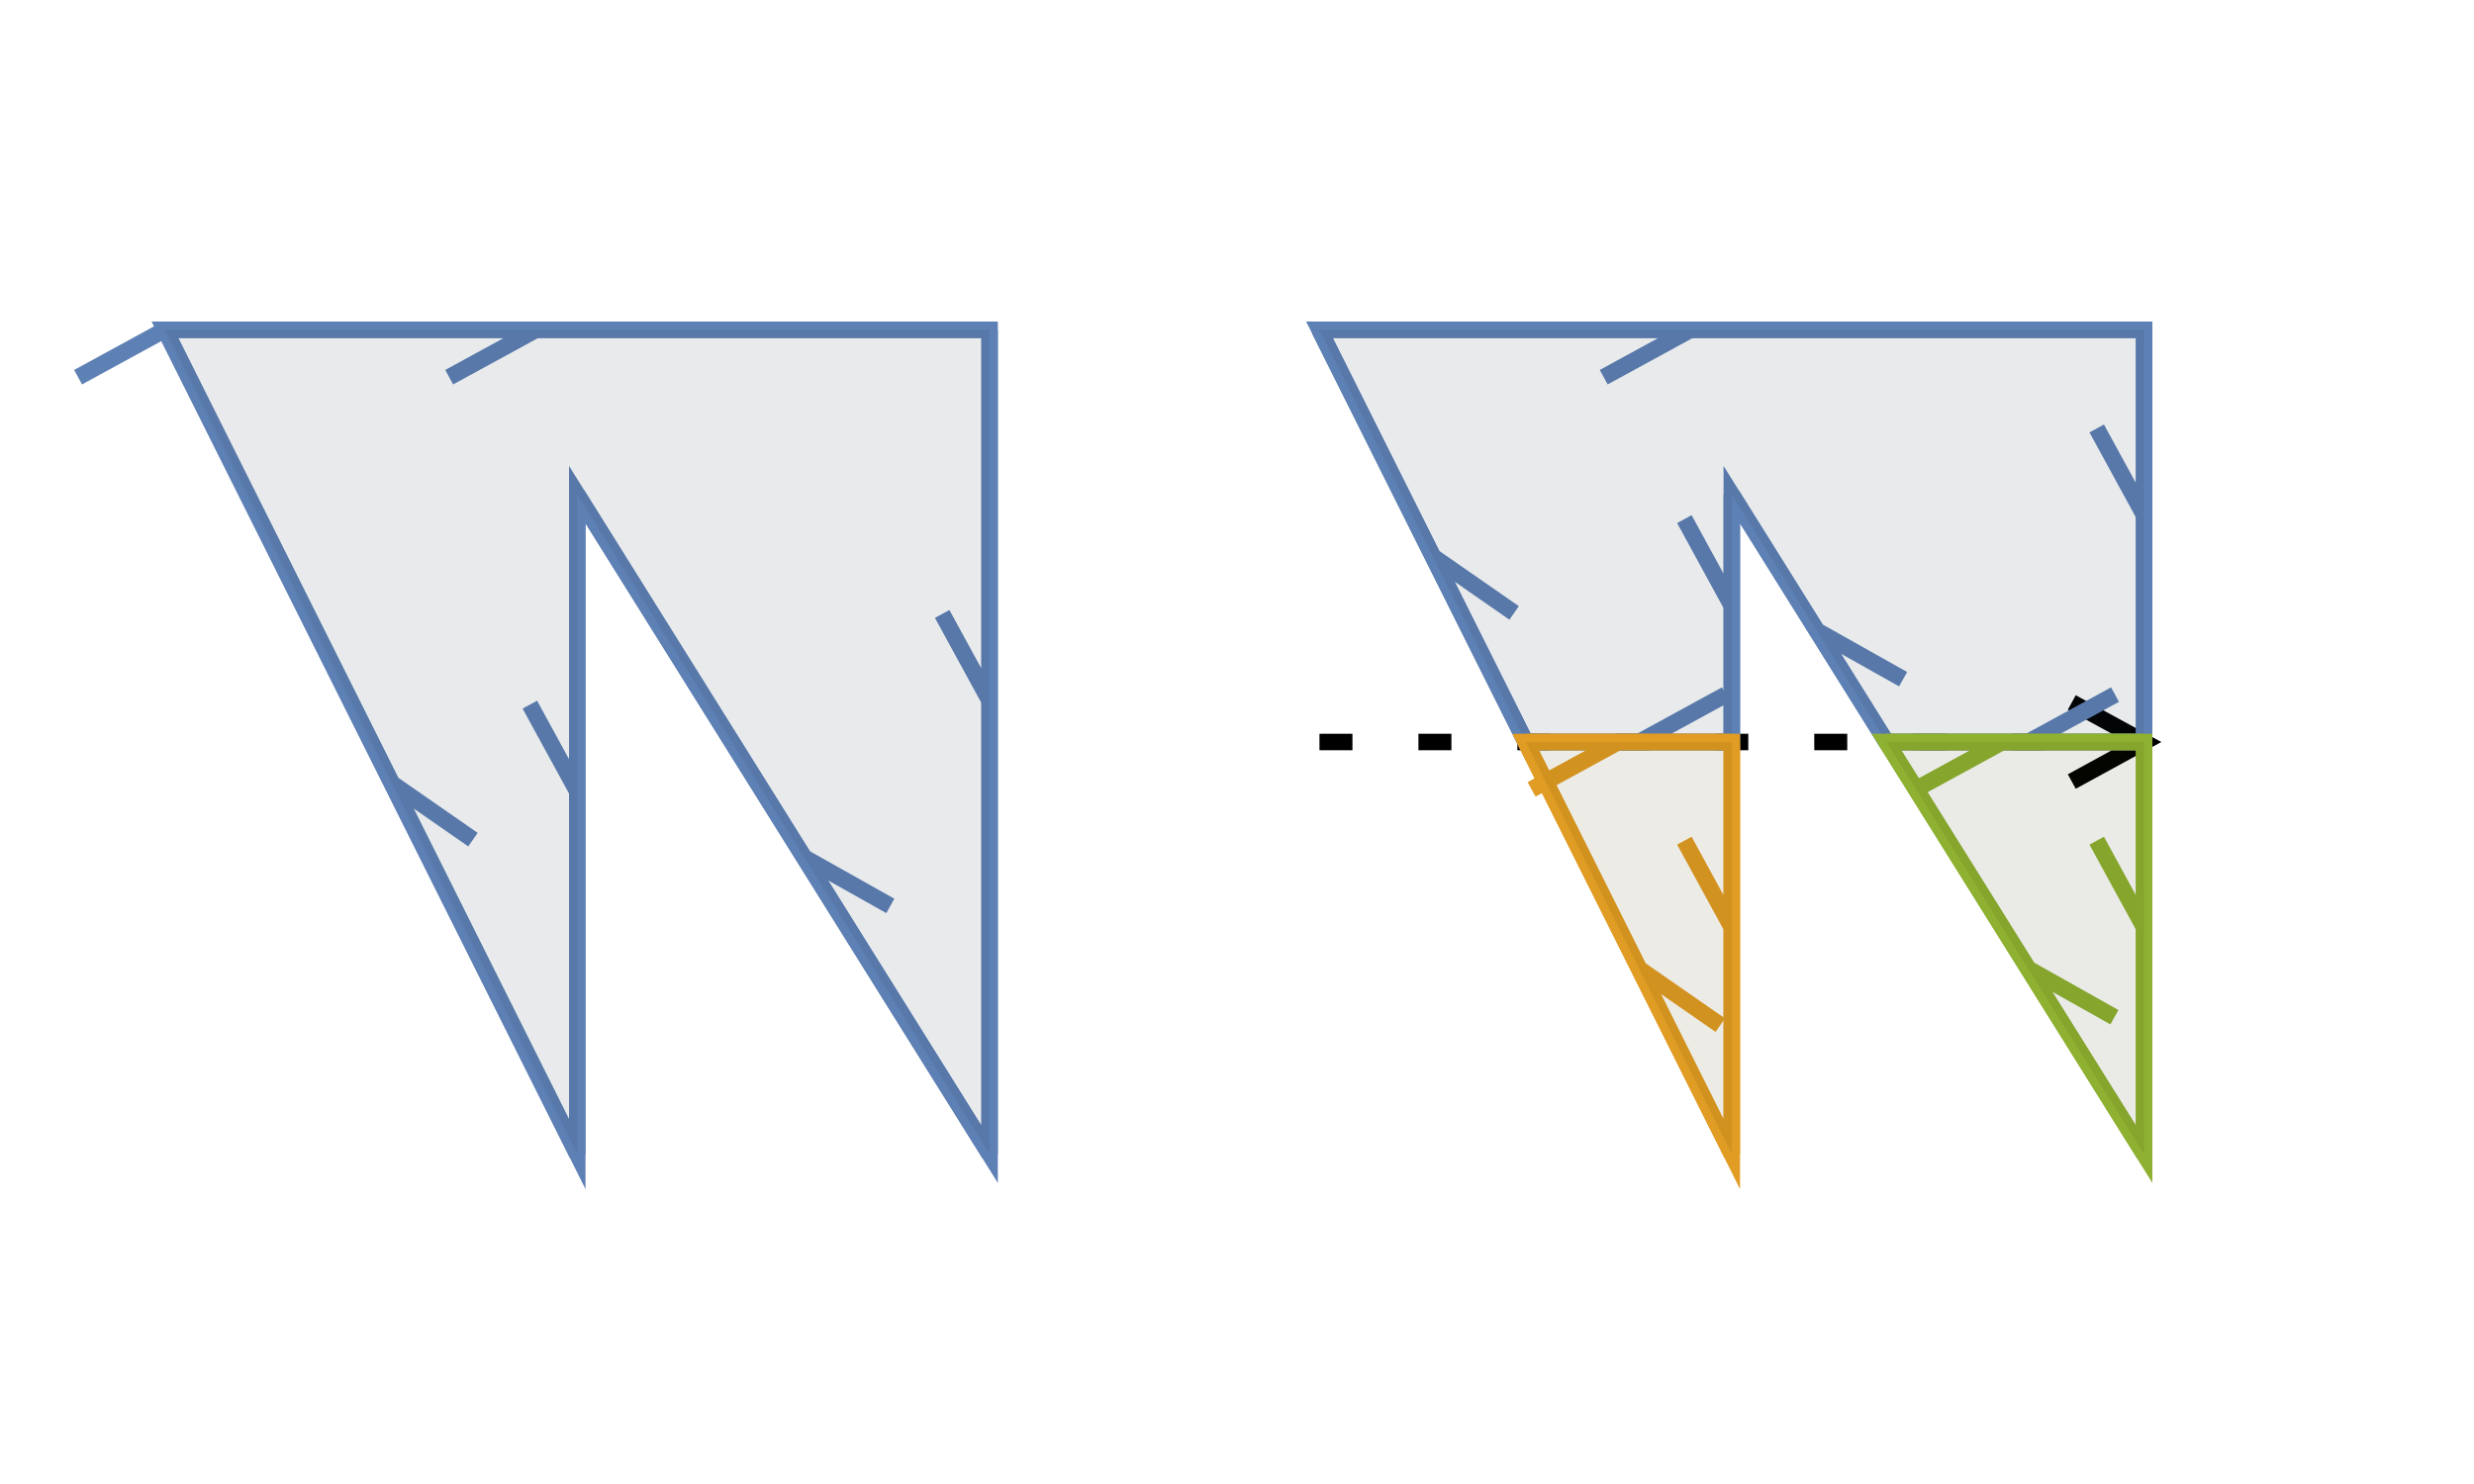 <?xml version="1.0" encoding="UTF-8"?>
<svg xmlns="http://www.w3.org/2000/svg" xmlns:xlink="http://www.w3.org/1999/xlink" width="150pt" height="90pt" viewBox="0 0 150 90" version="1.1">
<defs>
<clipPath id="id1">
  <rect x="0" y="0" width="150" height="90"/>
</clipPath>
<g id="id2" clip-path="url(#id1)">
<path style="fill:none;stroke-width:1;stroke-linecap:butt;stroke-linejoin:miter;stroke:rgb(36.842%,50.678%,70.98%);stroke-opacity:1;stroke-miterlimit:10;" d="M 10 20 L 60 20 M 27.234 22.875 L 32.5 20 "/>
<path style="fill:none;stroke-width:1;stroke-linecap:butt;stroke-linejoin:miter;stroke:rgb(36.842%,50.678%,70.98%);stroke-opacity:1;stroke-miterlimit:10;" d="M 60 20 L 60 70 M 57.125 37.234 L 60 42.5 "/>
<path style="fill:none;stroke-width:1;stroke-linecap:butt;stroke-linejoin:miter;stroke:rgb(36.842%,50.678%,70.98%);stroke-opacity:1;stroke-miterlimit:10;" d="M 60 70 L 35 30 M 53.98 54.941 L 48.75 52 "/>
<path style="fill:none;stroke-width:1;stroke-linecap:butt;stroke-linejoin:miter;stroke:rgb(36.842%,50.678%,70.98%);stroke-opacity:1;stroke-miterlimit:10;" d="M 35 30 L 35 70 M 32.125 42.734 L 35 48 "/>
<path style="fill:none;stroke-width:1;stroke-linecap:butt;stroke-linejoin:miter;stroke:rgb(36.842%,50.678%,70.98%);stroke-opacity:1;stroke-miterlimit:10;" d="M 35 70 L 10 20 M 28.676 50.922 L 23.75 47.5 "/>
<path style="fill:none;stroke-width:1;stroke-linecap:butt;stroke-linejoin:miter;stroke:rgb(36.842%,50.678%,70.98%);stroke-opacity:1;stroke-miterlimit:10;" d="M 10 20 L 10 20 M 4.734 22.875 L 10 20 "/>
<path style="fill:none;stroke-width:1;stroke-linecap:butt;stroke-linejoin:miter;stroke:rgb(36.842%,50.678%,70.98%);stroke-opacity:1;stroke-miterlimit:10;" d="M 10 20 L 60 20 L 60 70 L 35 30 L 35 70 Z M 10 20 "/>
<path style=" stroke:none;fill-rule:nonzero;fill:rgb(10.722%,16.023%,23.801%);fill-opacity:0.1;" d="M 10 20 L 60 20 L 60 70 L 35 30 L 35 70 Z M 10 20 "/>
</g>
<clipPath id="id3">
  <rect x="0" y="0" width="150" height="90"/>
</clipPath>
<g id="id4" clip-path="url(#id3)">
<path style="fill:none;stroke-width:1;stroke-linecap:butt;stroke-linejoin:miter;stroke:rgb(36.842%,50.678%,70.98%);stroke-opacity:1;stroke-miterlimit:10;" d="M 80 20 L 130 20 M 97.234 22.875 L 102.5 20 "/>
<path style="fill:none;stroke-width:1;stroke-linecap:butt;stroke-linejoin:miter;stroke:rgb(36.842%,50.678%,70.98%);stroke-opacity:1;stroke-miterlimit:10;" d="M 130 20 L 130 45 M 127.125 25.984 L 130 31.25 "/>
<path style="fill:none;stroke-width:1;stroke-linecap:butt;stroke-linejoin:miter;stroke:rgb(36.842%,50.678%,70.98%);stroke-opacity:1;stroke-miterlimit:10;" d="M 130 45 L 114.375 45 M 128.234 42.125 L 122.969 45 "/>
<path style="fill:none;stroke-width:1;stroke-linecap:butt;stroke-linejoin:miter;stroke:rgb(36.842%,50.678%,70.98%);stroke-opacity:1;stroke-miterlimit:10;" d="M 114.375 45 L 105 30 M 115.387 41.191 L 110.156 38.25 "/>
<path style="fill:none;stroke-width:1;stroke-linecap:butt;stroke-linejoin:miter;stroke:rgb(36.842%,50.678%,70.98%);stroke-opacity:1;stroke-miterlimit:10;" d="M 105 30 L 105 45 M 102.125 31.484 L 105 36.75 "/>
<path style="fill:none;stroke-width:1;stroke-linecap:butt;stroke-linejoin:miter;stroke:rgb(36.842%,50.678%,70.98%);stroke-opacity:1;stroke-miterlimit:10;" d="M 105 45 L 92.5 45 M 104.641 42.125 L 99.375 45 "/>
<path style="fill:none;stroke-width:1;stroke-linecap:butt;stroke-linejoin:miter;stroke:rgb(36.842%,50.678%,70.98%);stroke-opacity:1;stroke-miterlimit:10;" d="M 92.5 45 L 80 20 M 91.801 37.172 L 86.875 33.75 "/>
<path style="fill:none;stroke-width:1;stroke-linecap:butt;stroke-linejoin:miter;stroke:rgb(36.842%,50.678%,70.98%);stroke-opacity:1;stroke-miterlimit:10;" d="M 80 20 L 130 20 L 130 45 L 114.375 45 L 105 30 L 105 45 L 92.5 45 Z M 80 20 "/>
<path style=" stroke:none;fill-rule:nonzero;fill:rgb(10.722%,16.023%,23.801%);fill-opacity:0.1;" d="M 80 20 L 130 20 L 130 45 L 114.375 45 L 105 30 L 105 45 L 92.5 45 Z M 80 20 "/>
</g>
<clipPath id="id5">
  <rect x="0" y="0" width="150" height="90"/>
</clipPath>
<g id="id6" clip-path="url(#id5)">
<path style="fill:none;stroke-width:1;stroke-linecap:butt;stroke-linejoin:miter;stroke:rgb(88.072%,61.104%,14.205%);stroke-opacity:1;stroke-miterlimit:10;" d="M 92.5 45 L 105 45 M 92.859 47.875 L 98.125 45 "/>
<path style="fill:none;stroke-width:1;stroke-linecap:butt;stroke-linejoin:miter;stroke:rgb(88.072%,61.104%,14.205%);stroke-opacity:1;stroke-miterlimit:10;" d="M 105 45 L 105 70 M 102.125 50.984 L 105 56.25 "/>
<path style="fill:none;stroke-width:1;stroke-linecap:butt;stroke-linejoin:miter;stroke:rgb(88.072%,61.104%,14.205%);stroke-opacity:1;stroke-miterlimit:10;" d="M 105 70 L 92.5 45 M 104.301 62.172 L 99.375 58.75 "/>
<path style="fill:none;stroke-width:1;stroke-linecap:butt;stroke-linejoin:miter;stroke:rgb(88.072%,61.104%,14.205%);stroke-opacity:1;stroke-miterlimit:10;" d="M 92.5 45 L 105 45 L 105 70 Z M 92.5 45 "/>
<path style=" stroke:none;fill-rule:nonzero;fill:rgb(30.349%,20.017%,2.304%);fill-opacity:0.1;" d="M 92.5 45 L 105 45 L 105 70 Z M 92.5 45 "/>
</g>
<clipPath id="id7">
  <rect x="0" y="0" width="150" height="90"/>
</clipPath>
<g id="id8" clip-path="url(#id7)">
<path style="fill:none;stroke-width:1;stroke-linecap:butt;stroke-linejoin:miter;stroke:rgb(56.018%,69.157%,19.488%);stroke-opacity:1;stroke-miterlimit:10;" d="M 114.375 45 L 130 45 M 116.141 47.875 L 121.406 45 "/>
<path style="fill:none;stroke-width:1;stroke-linecap:butt;stroke-linejoin:miter;stroke:rgb(56.018%,69.157%,19.488%);stroke-opacity:1;stroke-miterlimit:10;" d="M 130 45 L 130 70 M 127.125 50.984 L 130 56.25 "/>
<path style="fill:none;stroke-width:1;stroke-linecap:butt;stroke-linejoin:miter;stroke:rgb(56.018%,69.157%,19.488%);stroke-opacity:1;stroke-miterlimit:10;" d="M 130 70 L 114.375 45 M 128.199 61.691 L 122.969 58.75 "/>
<path style="fill:none;stroke-width:1;stroke-linecap:butt;stroke-linejoin:miter;stroke:rgb(56.018%,69.157%,19.488%);stroke-opacity:1;stroke-miterlimit:10;" d="M 114.375 45 L 130 45 L 130 70 Z M 114.375 45 "/>
<path style=" stroke:none;fill-rule:nonzero;fill:rgb(18.069%,23.102%,4.074%);fill-opacity:0.1;" d="M 114.375 45 L 130 45 L 130 70 Z M 114.375 45 "/>
</g>
</defs>
<g id="id9">
<path style="fill:none;stroke-width:1;stroke-linecap:butt;stroke-linejoin:miter;stroke:rgb(0%,0%,0%);stroke-opacity:1;stroke-dasharray:2,4;stroke-miterlimit:10;" d="M 80 45 L 130 45 "/>
<path style="fill:none;stroke-width:1;stroke-linecap:butt;stroke-linejoin:miter;stroke:rgb(0%,0%,0%);stroke-opacity:1;stroke-miterlimit:10;" d="M 125.613 42.602 L 130 45 L 125.613 47.398 "/>
<use xlink:href="#id2"/>
<use xlink:href="#id4"/>
<use xlink:href="#id6"/>
<use xlink:href="#id8"/>
</g>
</svg>
